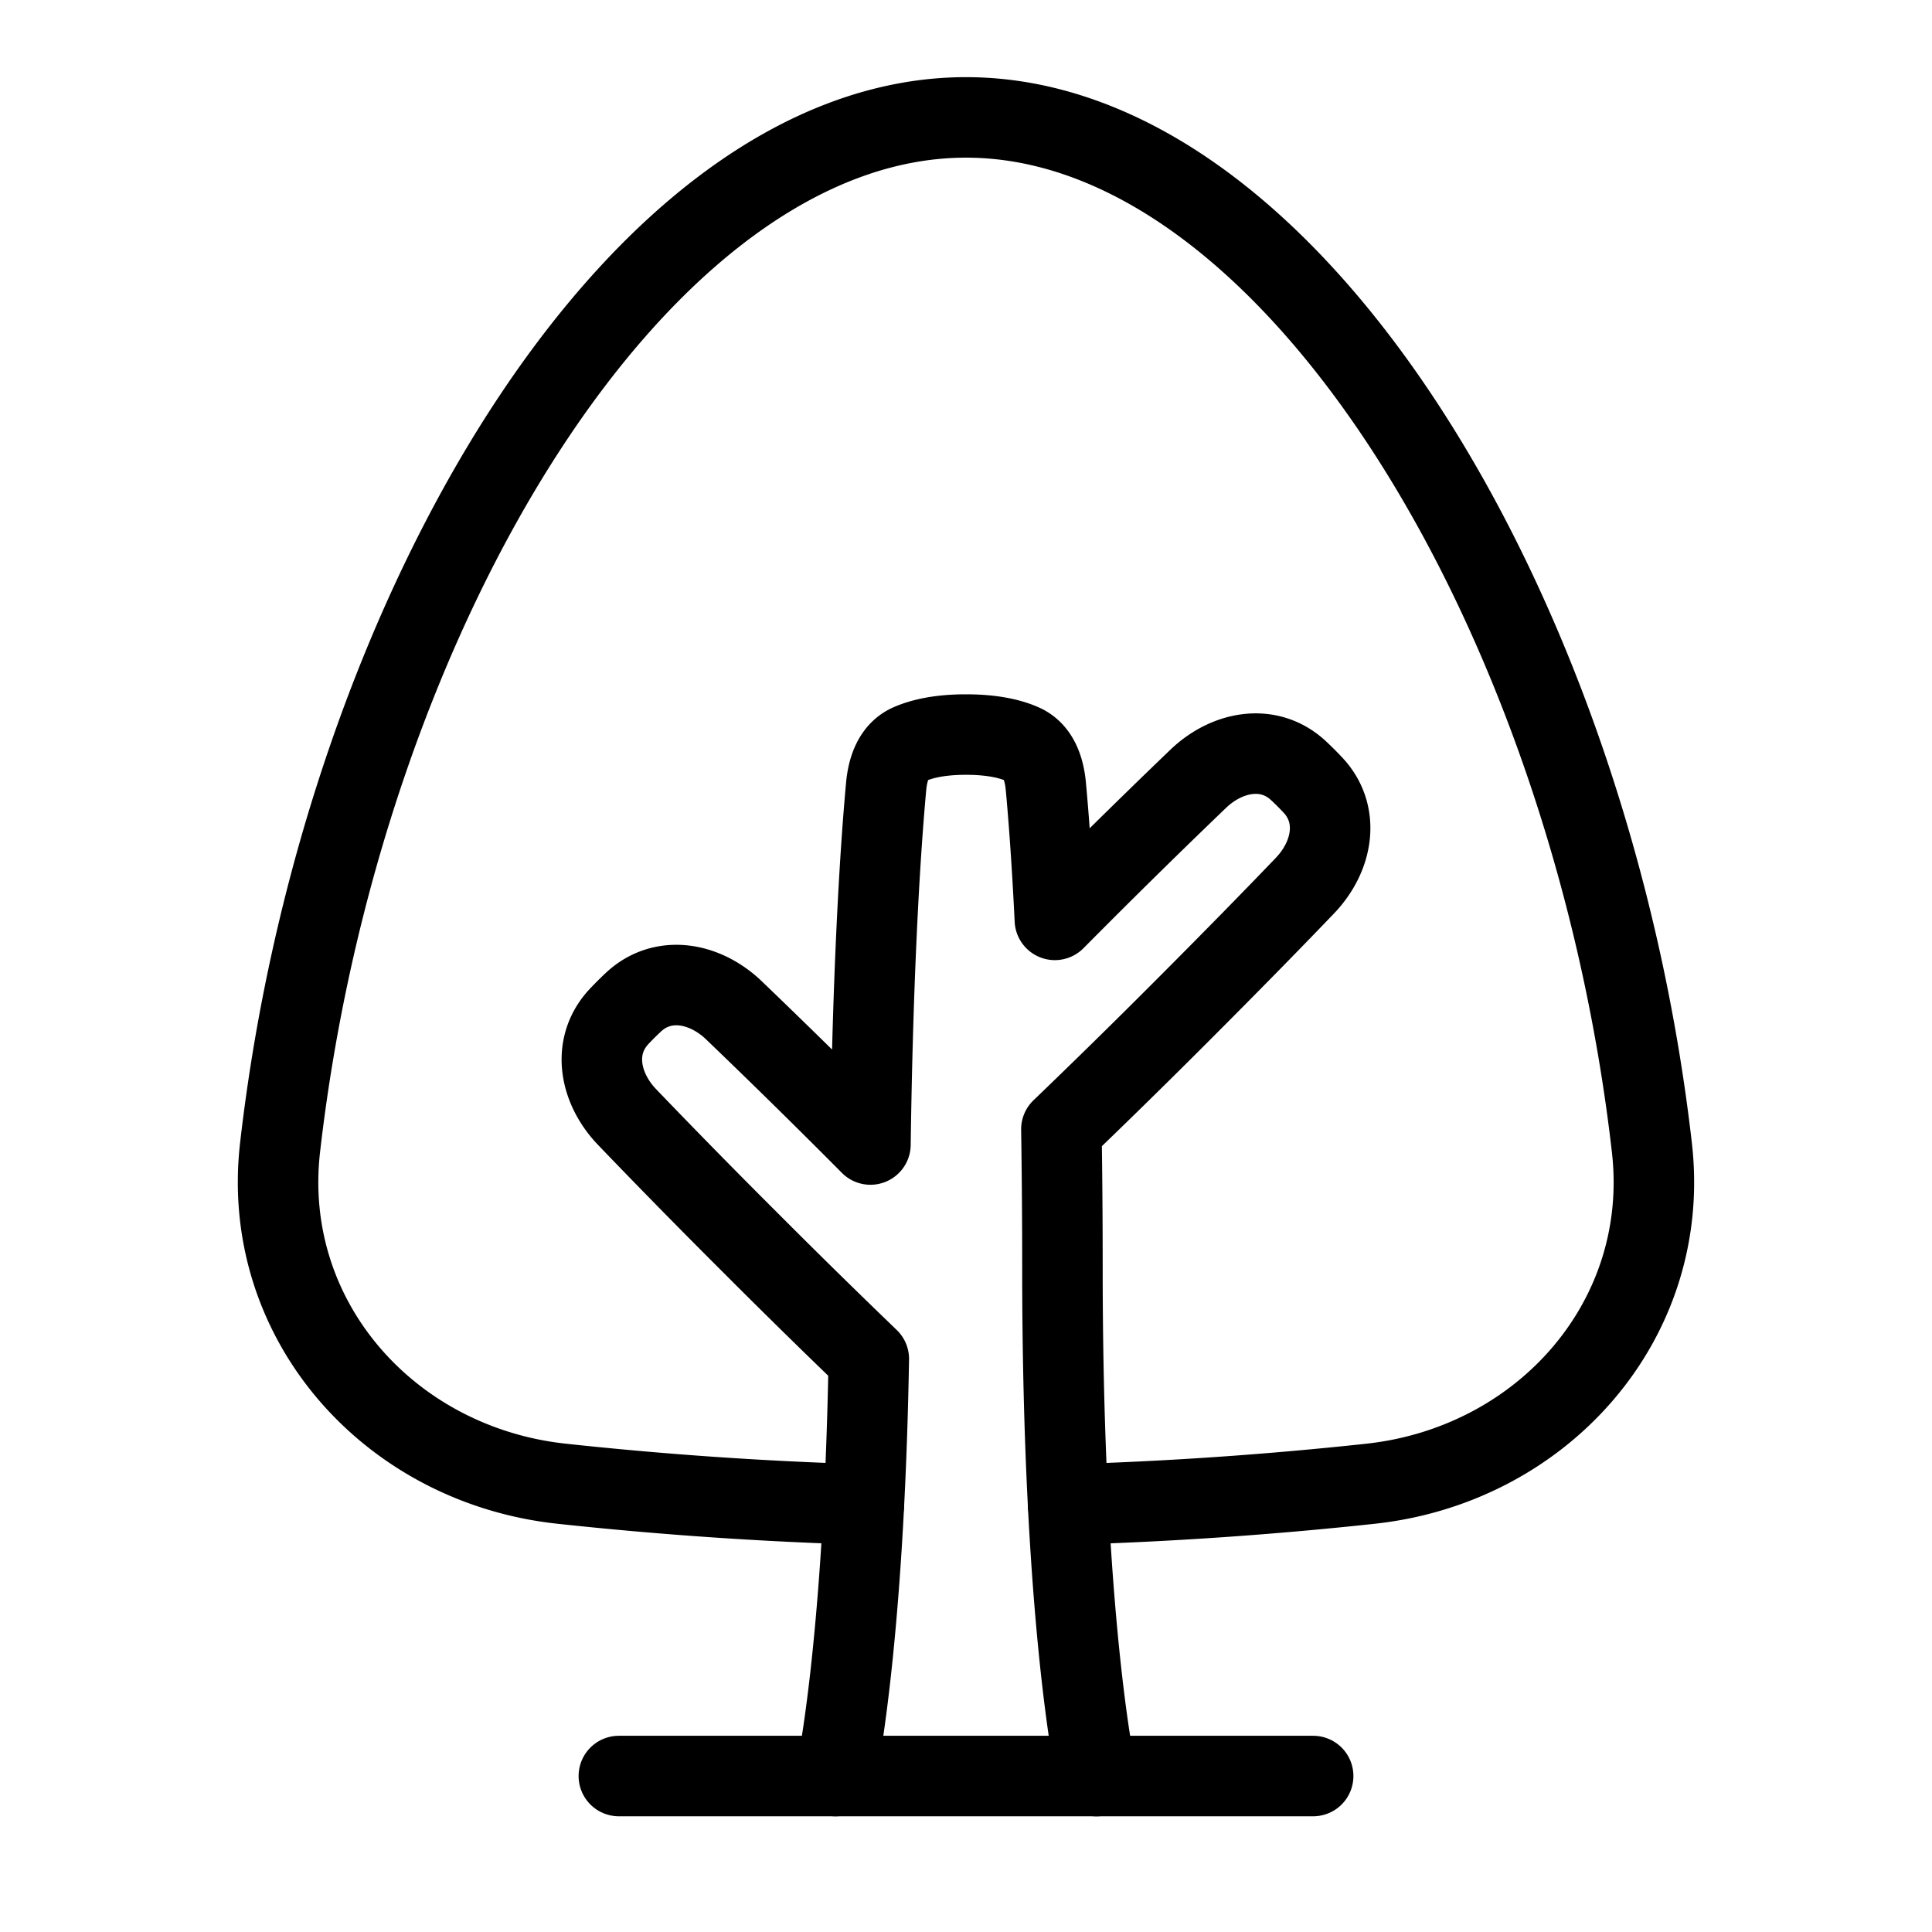 <svg xmlns="http://www.w3.org/2000/svg" fill="none" viewBox="-1 -1 48 48" height="48" width="48"><g id="tree-1--nature-tree-plant-pine-triangle-park"><path id="Vector 8" stroke="#000" stroke-linecap="round" stroke-linejoin="round" d="M14.375 43.125h17.25" stroke-width="2"></path><path id="Union" stroke="#000" stroke-linecap="round" stroke-linejoin="round" d="M19.761 43.125s0.699 -3.137 0.824 -10.362a202.675 202.675 0 0 1 -2.981 -2.928 198.248 198.248 0 0 1 -3.026 -3.084c-0.693 -0.725 -0.882 -1.767 -0.196 -2.498a7.88 7.88 0 0 1 0.352 -0.351c0.73 -0.686 1.773 -0.496 2.497 0.196a198.694 198.694 0 0 1 3.395 3.337c0.067 -4.848 0.28 -7.705 0.39 -8.897 0.04 -0.437 0.186 -0.877 0.588 -1.052 0.291 -0.127 0.734 -0.236 1.396 -0.236 0.663 0 1.106 0.108 1.396 0.236 0.403 0.175 0.548 0.615 0.588 1.052 0.058 0.628 0.146 1.717 0.224 3.316l0.477 -0.479a199.573 199.573 0 0 1 3.084 -3.026c0.725 -0.693 1.767 -0.883 2.498 -0.196a7.871 7.871 0 0 1 0.351 0.351c0.686 0.731 0.496 1.774 -0.196 2.498 -0.667 0.697 -1.658 1.715 -3.025 3.084a200.899 200.899 0 0 1 -3.027 2.971c0.016 1.051 0.026 2.198 0.026 3.447 0 8.836 0.844 12.622 0.844 12.622" stroke-width="2"></path><path id="Subtract" stroke="#000" stroke-linecap="round" stroke-linejoin="round" d="M20.463 36.379a96.696 96.696 0 0 1 -7.506 -0.516c-4.284 -0.46 -7.488 -4.07 -6.999 -8.351C7.476 14.254 14.895 1.917 23 1.917s15.524 12.338 17.041 25.597c0.489 4.28 -2.715 7.889 -6.999 8.35a96.705 96.705 0 0 1 -7.506 0.516" stroke-width="2"></path></g></svg>
